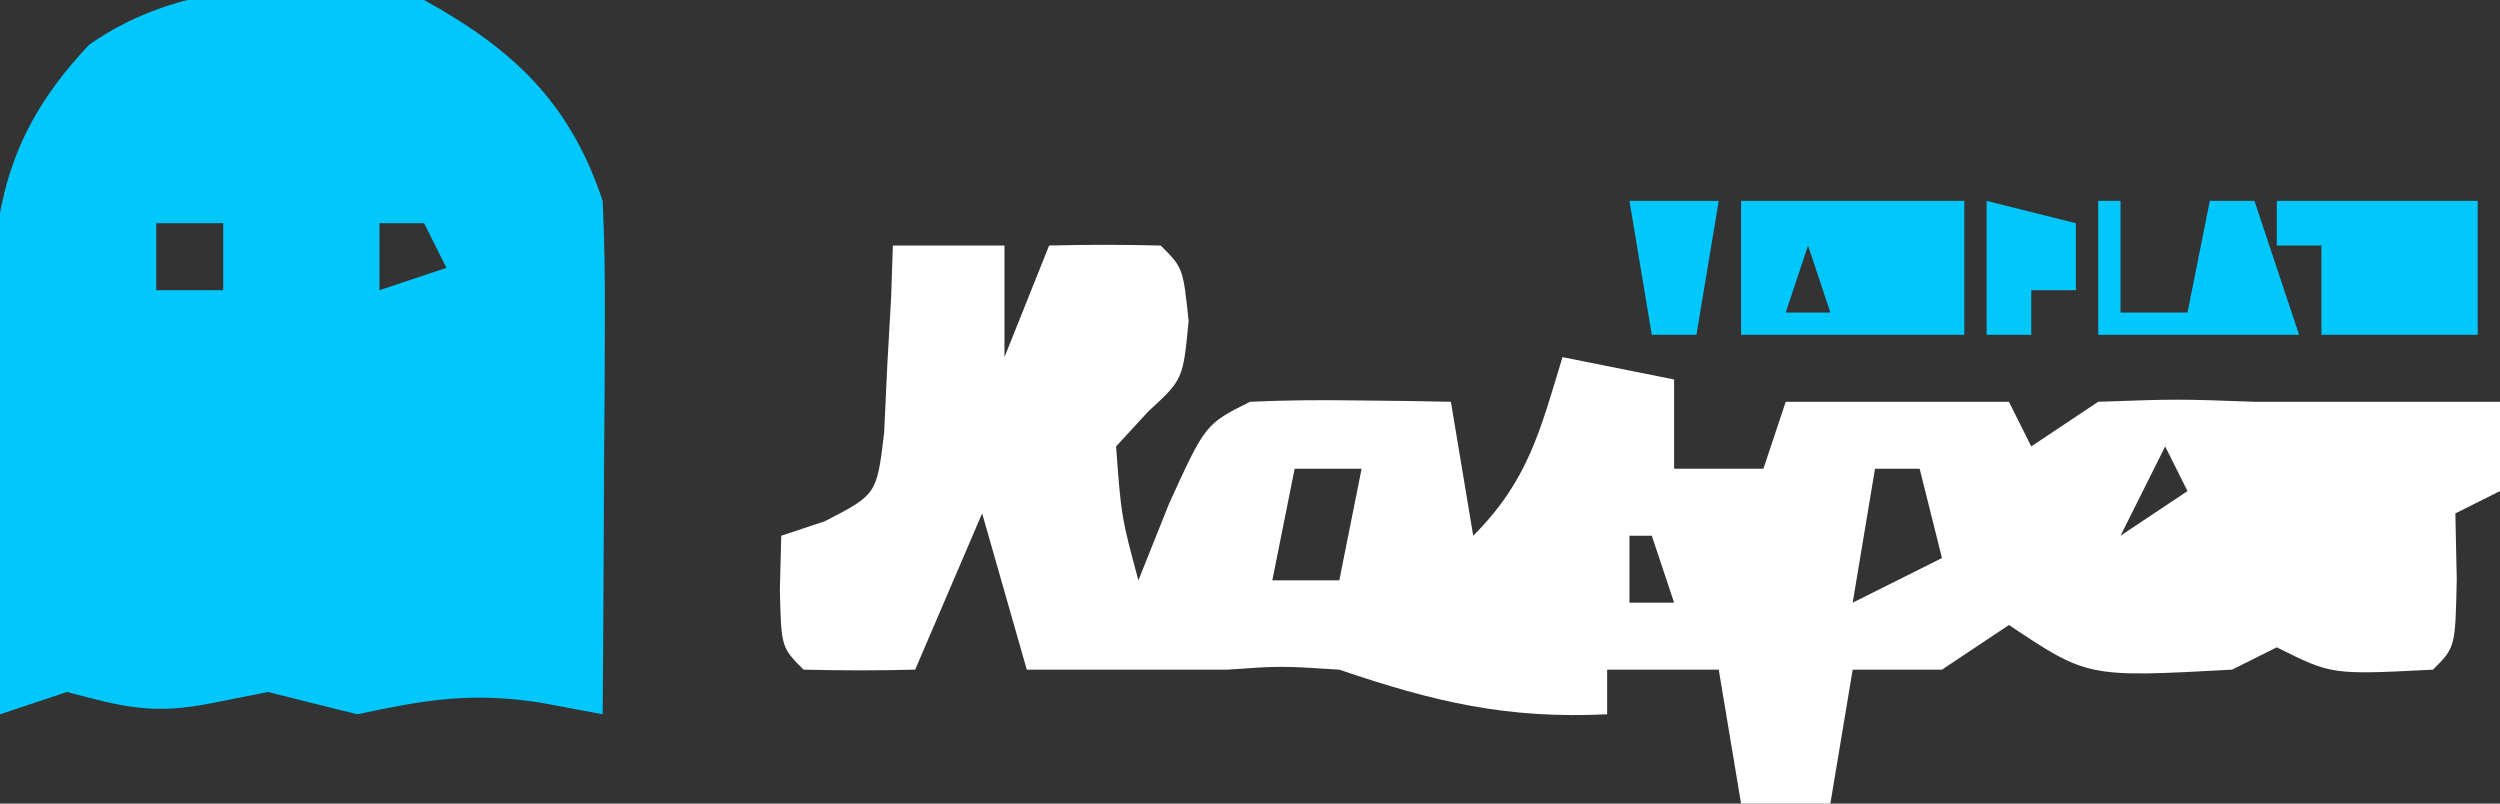 <?xml version="1.0" encoding="UTF-8"?>
<svg version="1.1" xmlns="http://www.w3.org/2000/svg" width="112" height="36">
<rect width="100%" height="100%" fill="#333333" stroke="none"/>
<path d="M0 0 C1.65 0 3.3 0 5 0 C5 1.65 5 3.3 5 5 C5.66 3.35 6.32 1.7 7 0 C8.666 -0.043 10.334 -0.041 12 0 C13 1 13 1 13.25 3.375 C13 6 13 6 11.438 7.438 C10.726 8.211 10.726 8.211 10 9 C10.233 12.149 10.233 12.149 11 15 C11.454 13.866 11.908 12.731 12.375 11.562 C14 8 14 8 16 7 C17.54 6.93 19.083 6.915 20.625 6.938 C21.851 6.951 21.851 6.951 23.102 6.965 C24.041 6.982 24.041 6.982 25 7 C25.33 8.98 25.66 10.96 26 13 C28.463 10.537 28.998 8.293 30 5 C32.475 5.495 32.475 5.495 35 6 C35 7.32 35 8.64 35 10 C36.32 10 37.64 10 39 10 C39.33 9.01 39.66 8.02 40 7 C43.3 7 46.6 7 50 7 C50.495 7.99 50.495 7.99 51 9 C51.99 8.34 52.98 7.68 54 7 C57.562 6.875 57.562 6.875 61 7 C61.66 7 62.32 7 63 7 C66 7 69 7 72 7 C72 8.32 72 9.64 72 11 C71.34 11.33 70.68 11.66 70 12 C70.021 12.969 70.041 13.939 70.062 14.938 C70 18 70 18 69 19 C64.465 19.233 64.465 19.233 62 18 C61.34 18.33 60.68 18.66 60 19 C53.529 19.353 53.529 19.353 50 17 C49.01 17.66 48.02 18.32 47 19 C45.68 19 44.36 19 43 19 C42.67 20.98 42.34 22.96 42 25 C40.68 25 39.36 25 38 25 C37.505 22.03 37.505 22.03 37 19 C35.35 19 33.7 19 32 19 C32 19.66 32 20.32 32 21 C27.485 21.215 24.248 20.446 20 19 C17.375 18.833 17.375 18.833 15 19 C12 19 9 19 6 19 C5.34 16.69 4.68 14.38 4 12 C3.01 14.31 2.02 16.62 1 19 C-0.666 19.043 -2.334 19.041 -4 19 C-5 18 -5 18 -5.062 15.438 C-5.042 14.633 -5.021 13.829 -5 13 C-4.355 12.786 -3.711 12.572 -3.047 12.352 C-0.722 11.153 -0.722 11.153 -0.391 8.398 C-0.344 7.401 -0.298 6.403 -0.25 5.375 C-0.193 4.372 -0.137 3.369 -0.078 2.336 C-0.052 1.565 -0.027 0.794 0 0 Z M57 9 C56.34 10.32 55.68 11.64 55 13 C55.99 12.34 56.98 11.68 58 11 C57.67 10.34 57.34 9.68 57 9 Z M18 10 C17.67 11.65 17.34 13.3 17 15 C17.99 15 18.98 15 20 15 C20.33 13.35 20.66 11.7 21 10 C20.01 10 19.02 10 18 10 Z M44 10 C43.67 11.98 43.34 13.96 43 16 C44.32 15.34 45.64 14.68 47 14 C46.67 12.68 46.34 11.36 46 10 C45.34 10 44.68 10 44 10 Z M33 13 C33 13.99 33 14.98 33 16 C33.66 16 34.32 16 35 16 C34.67 15.01 34.34 14.02 34 13 C33.67 13 33.34 13 33 13 Z M29 15 C30 18 30 18 30 18 Z " fill="#FFFFFF" transform="translate(40,11)"/>
<path d="M0 0 C4.033 2.231 6.538 4.615 8 9 C8.082 10.773 8.107 12.549 8.098 14.324 C8.094 15.352 8.091 16.38 8.088 17.439 C8.08 18.511 8.071 19.583 8.062 20.688 C8.058 21.771 8.053 22.854 8.049 23.971 C8.037 26.647 8.021 29.324 8 32 C6.596 31.737 6.596 31.737 5.164 31.469 C2.011 31.002 0.068 31.354 -3 32 C-4.333 31.667 -5.667 31.333 -7 31 C-8.238 31.247 -8.238 31.247 -9.5 31.5 C-12.147 32.029 -13.45 31.68 -16 31 C-16.99 31.33 -17.98 31.66 -19 32 C-19.117 28.125 -19.187 24.251 -19.25 20.375 C-19.284 19.281 -19.317 18.186 -19.352 17.059 C-19.428 10.754 -19.445 6.678 -15 2 C-10.597 -1.085 -5.136 -0.847 0 0 Z M-12 10 C-12 10.99 -12 11.98 -12 13 C-11.01 13 -10.02 13 -9 13 C-9 12.01 -9 11.02 -9 10 C-9.99 10 -10.98 10 -12 10 Z M-2 10 C-2 10.99 -2 11.98 -2 13 C-1.01 12.67 -0.02 12.34 1 12 C0.67 11.34 0.34 10.68 0 10 C-0.66 10 -1.32 10 -2 10 Z " fill="#00C7FC" transform="translate(19,0)"/>
<path d="M0 0 C3.333 0 6.667 0 10 0 C10 1.98 10 3.96 10 6 C6.7 6 3.4 6 0 6 C0 4.02 0 2.04 0 0 Z M3 2 C2.67 2.99 2.34 3.98 2 5 C2.66 5 3.32 5 4 5 C3.67 4.01 3.34 3.02 3 2 Z " fill="#00C7FC" transform="translate(78,9)"/>
<path d="M0 0 C2.97 0 5.94 0 9 0 C9 1.98 9 3.96 9 6 C6.69 6 4.38 6 2 6 C2 4.68 2 3.36 2 2 C1.34 2 0.68 2 0 2 C0 1.34 0 0.68 0 0 Z " fill="#00C7FC" transform="translate(102,9)"/>
<path d="M0 0 C0.33 0 0.66 0 1 0 C1 1.65 1 3.3 1 5 C1.99 5 2.98 5 4 5 C4.33 3.35 4.66 1.7 5 0 C5.66 0 6.32 0 7 0 C7.66 1.98 8.32 3.96 9 6 C6.03 6 3.06 6 0 6 C0 4.02 0 2.04 0 0 Z " fill="#00C7FC" transform="translate(94,9)"/>
<path d="M0 0 C1.32 0.33 2.64 0.66 4 1 C4 1.99 4 2.98 4 4 C3.34 4 2.68 4 2 4 C2 4.66 2 5.32 2 6 C1.34 6 0.68 6 0 6 C0 4.02 0 2.04 0 0 Z " fill="#00C7FC" transform="translate(89,9)"/>
<path d="M0 0 C1.32 0 2.64 0 4 0 C3.67 1.98 3.34 3.96 3 6 C2.34 6 1.68 6 1 6 C0.67 4.02 0.34 2.04 0 0 Z " fill="#00C7FC" transform="translate(73,9)"/>
</svg>
